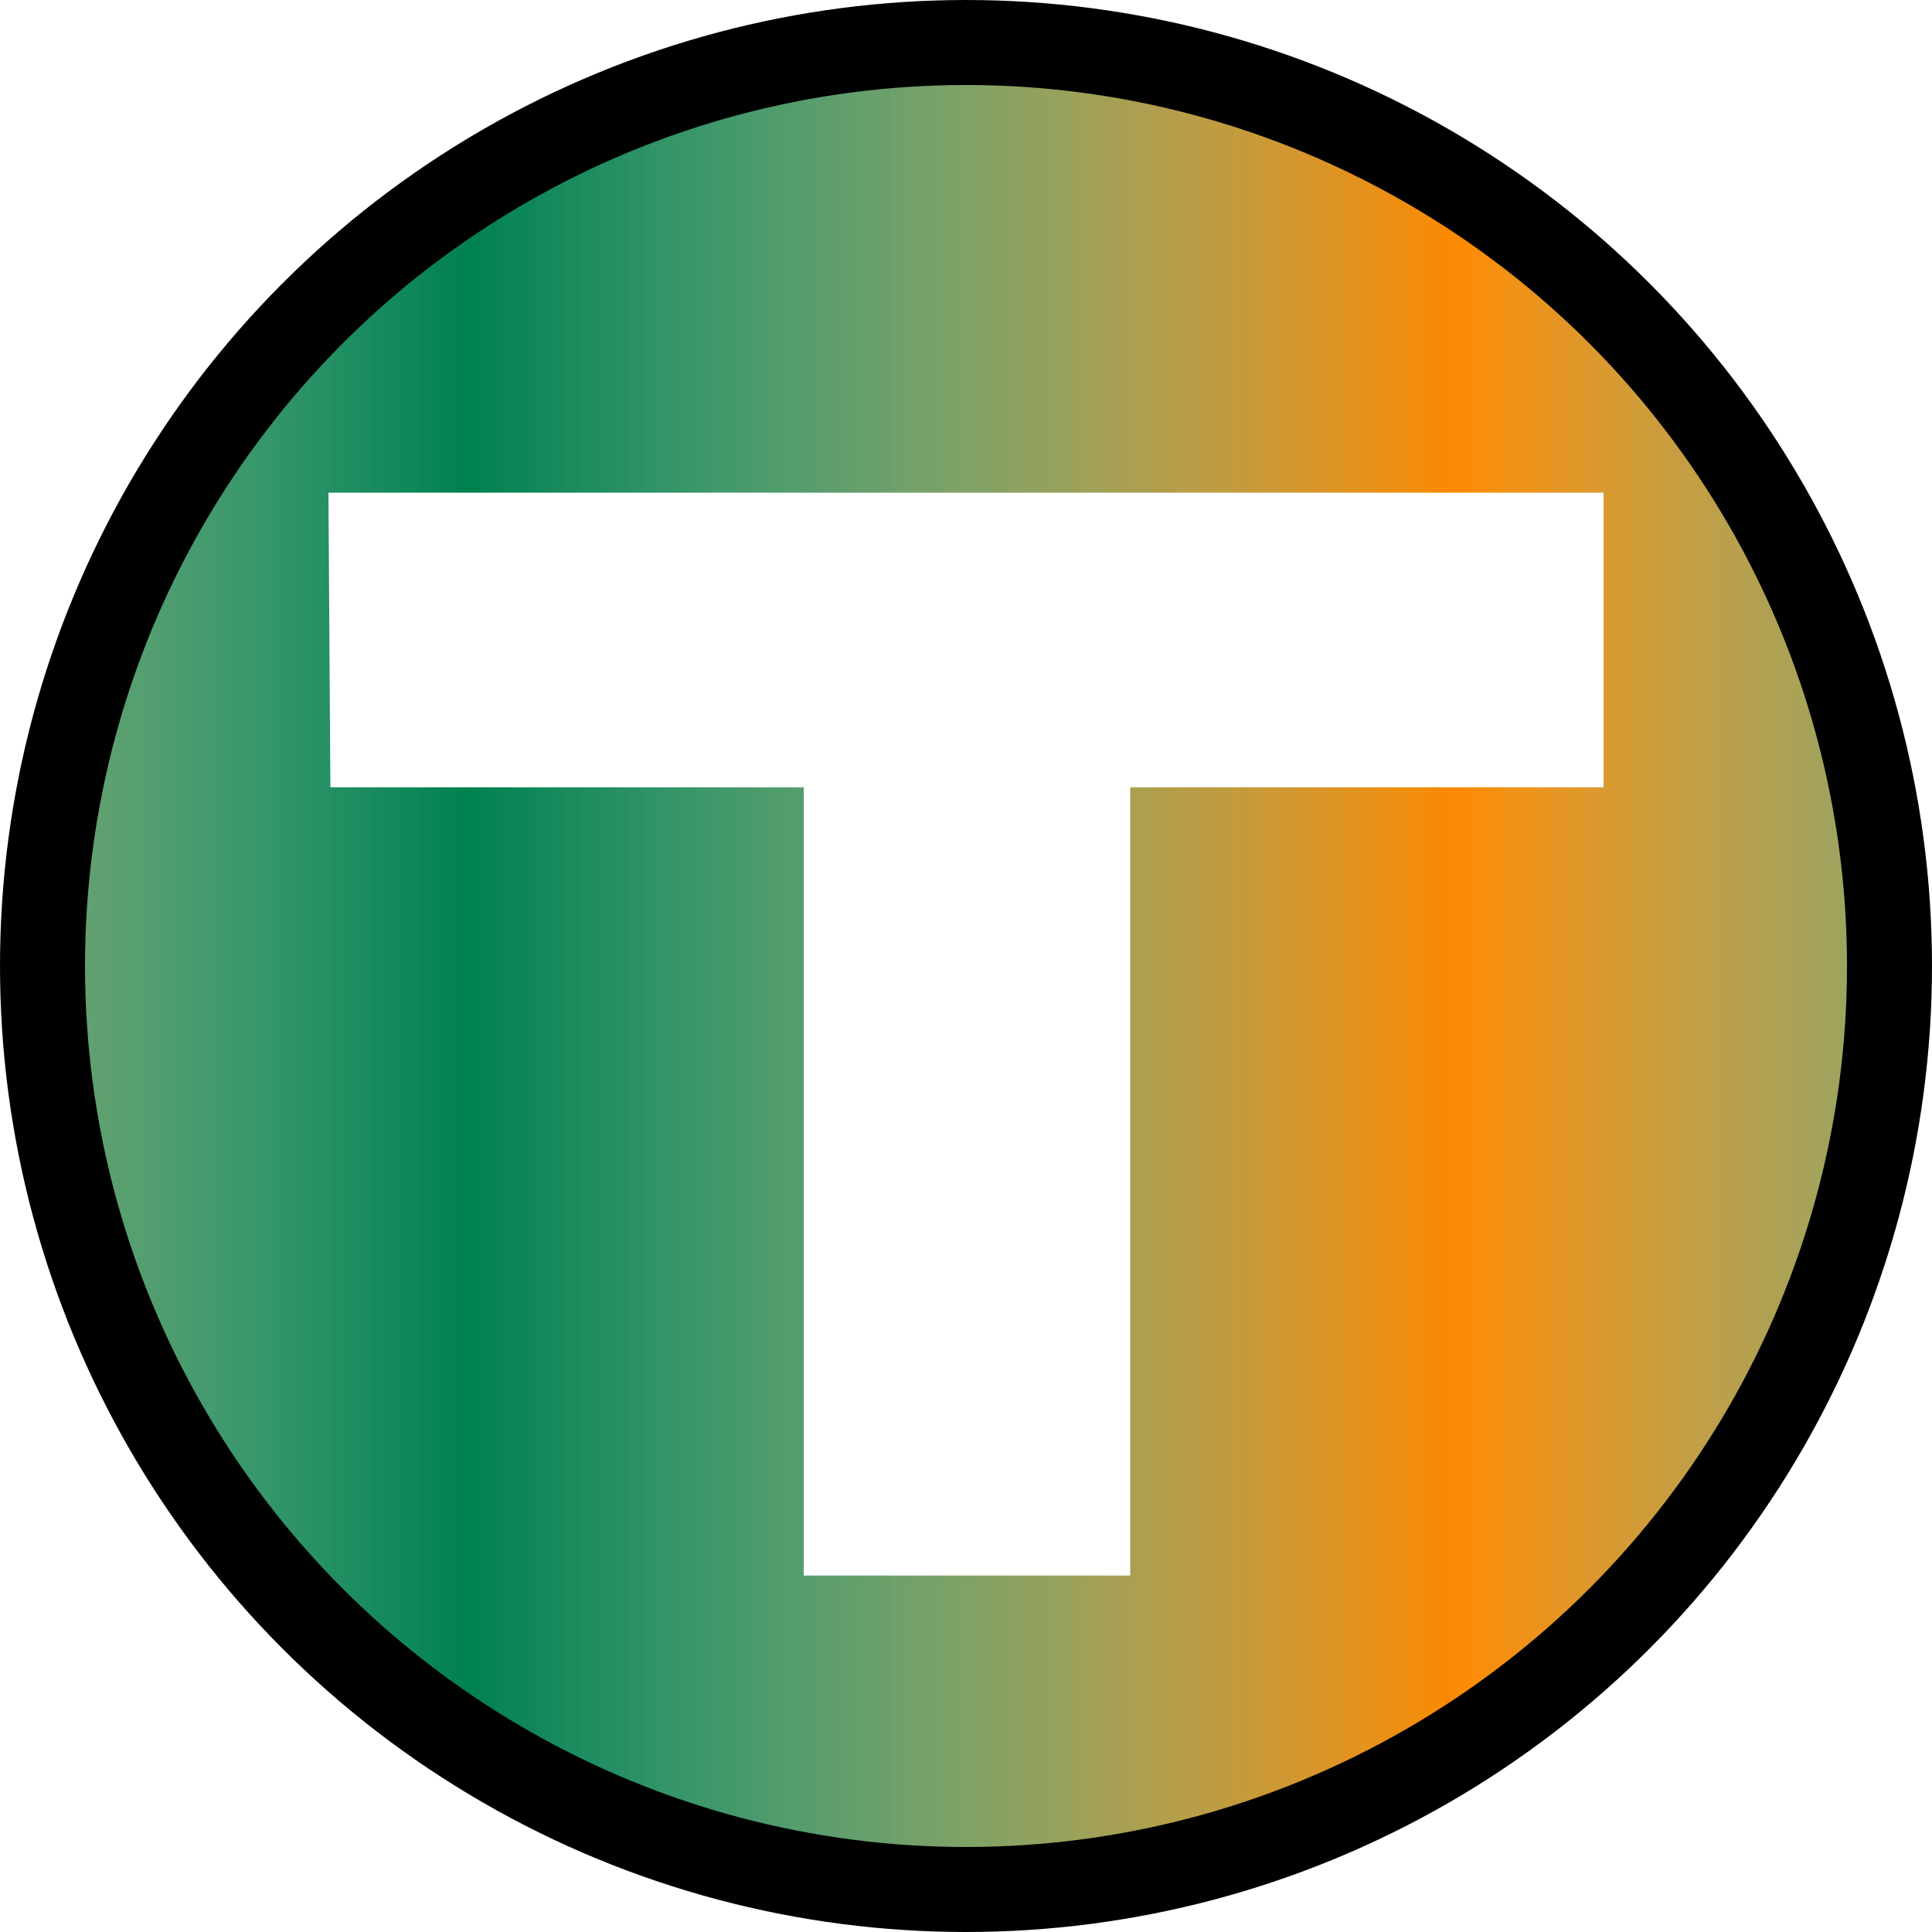 <?xml version="1.0" encoding="UTF-8" standalone="no"?>
<svg
   xmlns:dc="http://purl.org/dc/elements/1.1/"
   xmlns:cc="http://creativecommons.org/ns#"
   xmlns:rdf="http://www.w3.org/1999/02/22-rdf-syntax-ns#"
   xmlns:svg="http://www.w3.org/2000/svg"
   xmlns="http://www.w3.org/2000/svg"
   xmlns:xlink="http://www.w3.org/1999/xlink"
   xmlns:sodipodi="http://sodipodi.sourceforge.net/DTD/sodipodi-0.dtd"
   xmlns:inkscape="http://www.inkscape.org/namespaces/inkscape"
   version="1.0"
   width="500"
   height="500"
   id="svg2"
   inkscape:version="0.91 r13725"
   sodipodi:docname="MBTA_greenorange.svg">
  <sodipodi:namedview
     pagecolor="#ffffff"
     bordercolor="#666666"
     borderopacity="1"
     objecttolerance="10"
     gridtolerance="10"
     guidetolerance="10"
     inkscape:pageopacity="0"
     inkscape:pageshadow="2"
     inkscape:window-width="1855"
     inkscape:window-height="1056"
     id="namedview8"
     showgrid="false"
     inkscape:zoom="0.472"
     inkscape:cx="-781.77966"
     inkscape:cy="250"
     inkscape:window-x="65"
     inkscape:window-y="24"
     inkscape:window-maximized="1"
     inkscape:current-layer="svg2" />
  <defs
     id="defs10">
    <pattern
       inkscape:collect="always"
       xlink:href="#Strips1_1-7"
       id="pattern5589-6"
       patternTransform="matrix(254.703,0,0,115.932,-264.831,-99.576)" />
    <pattern
       inkscape:isstock="true"
       inkscape:stockid="Stripes 1:1"
       id="Strips1_1-7"
       patternTransform="translate(0,0) scale(10,10)"
       height="1"
       width="2"
       patternUnits="userSpaceOnUse"
       inkscape:collect="always">
      <rect
         id="rect4868-5"
         height="2"
         width="1"
         y="-0.5"
         x="0"
         style="fill:black;stroke:none" />
    </pattern>
    <pattern
       inkscape:collect="always"
       xlink:href="#Strips1_1-7-383"
       id="pattern5589-6-809"
       patternTransform="matrix(254.703,0,0,115.932,-264.831,-99.576)" />
    <pattern
       inkscape:isstock="true"
       inkscape:stockid="Stripes 1:1"
       id="Strips1_1-7-383"
       patternTransform="translate(0,0) scale(10,10)"
       height="1"
       width="2"
       patternUnits="userSpaceOnUse"
       inkscape:collect="always">
      <rect
         id="rect5662"
         height="2"
         width="1"
         y="-0.5"
         x="0"
         style="fill:#2f5da6;stroke:none" />
    </pattern>
    <pattern
       inkscape:collect="always"
       xlink:href="#Strips1_1-7-383-815"
       id="pattern5589-6-809-299"
       patternTransform="matrix(254.703,0,0,115.932,-264.831,-99.576)" />
    <pattern
       inkscape:isstock="true"
       inkscape:stockid="Stripes 1:1"
       id="Strips1_1-7-383-815"
       patternTransform="translate(0,0) scale(10,10)"
       height="1"
       width="2"
       patternUnits="userSpaceOnUse"
       inkscape:collect="always">
      <rect
         id="rect5848"
         height="2"
         width="1"
         y="-0.5"
         x="0"
         style="fill:#2f5da6;stroke:none" />
    </pattern>
    <pattern
       inkscape:collect="always"
       xlink:href="#Strips1_1-7-383-815-6"
       id="pattern5589-6-809-299-5"
       patternTransform="matrix(-265.297,0,0,-115.932,-266.949,-103.814)" />
    <pattern
       inkscape:isstock="true"
       inkscape:stockid="Stripes 1:1"
       id="Strips1_1-7-383-815-6"
       patternTransform="translate(0,0) scale(10,10)"
       height="1"
       width="2"
       patternUnits="userSpaceOnUse"
       inkscape:collect="always">
      <rect
         id="rect5848-2"
         height="2"
         width="1"
         y="-0.5"
         x="0"
         style="fill:#2f5da6;stroke:none" />
    </pattern>
    <pattern
       inkscape:collect="always"
       xlink:href="#Strips1_1-7-383-815-6-829"
       id="pattern5589-6-809-299-5-248"
       patternTransform="matrix(-258.941,0,0,-101.102,-266.949,-103.814)" />
    <pattern
       inkscape:isstock="true"
       inkscape:stockid="Stripes 1:1"
       id="Strips1_1-7-383-815-6-829"
       patternTransform="translate(0,0) scale(10,10)"
       height="1"
       width="2"
       patternUnits="userSpaceOnUse"
       inkscape:collect="always">
      <rect
         id="rect5911"
         height="2"
         width="1"
         y="-0.5"
         x="0"
         style="fill:#008150;stroke:none" />
    </pattern>
    <pattern
       inkscape:collect="always"
       xlink:href="#Strips1_1-7-383-815-6-829-68"
       id="pattern5589-6-809-299-5-248-61"
       patternTransform="matrix(-258.941,0,0,-101.102,-266.949,-103.814)" />
    <pattern
       inkscape:isstock="true"
       inkscape:stockid="Stripes 1:1"
       id="Strips1_1-7-383-815-6-829-68"
       patternTransform="translate(0,0) scale(10,10)"
       height="1"
       width="2"
       patternUnits="userSpaceOnUse"
       inkscape:collect="always">
      <rect
         id="rect6611"
         height="2"
         width="1"
         y="-0.5"
         x="0"
         style="fill:#008150;stroke:none" />
    </pattern>
    <pattern
       inkscape:collect="always"
       xlink:href="#Strips1_1-7-383-815-6-829-68-109"
       id="pattern5589-6-809-299-5-248-61-573"
       patternTransform="matrix(-258.941,0,0,-101.102,-266.949,-103.814)" />
    <pattern
       inkscape:isstock="true"
       inkscape:stockid="Stripes 1:1"
       id="Strips1_1-7-383-815-6-829-68-109"
       patternTransform="translate(0,0) scale(10,10)"
       height="1"
       width="2"
       patternUnits="userSpaceOnUse"
       inkscape:collect="always">
      <rect
         id="rect6665"
         height="2"
         width="1"
         y="-0.5"
         x="0"
         style="fill:#008150;stroke:none" />
    </pattern>
    <pattern
       inkscape:collect="always"
       xlink:href="#Strips1_1-7-383-815-151"
       id="pattern5589-6-809-299-74"
       patternTransform="matrix(254.703,0,0,115.932,-264.831,-99.576)" />
    <pattern
       inkscape:isstock="true"
       inkscape:stockid="Stripes 1:1"
       id="Strips1_1-7-383-815-151"
       patternTransform="translate(0,0) scale(10,10)"
       height="1"
       width="2"
       patternUnits="userSpaceOnUse"
       inkscape:collect="always">
      <rect
         id="rect6725"
         height="2"
         width="1"
         y="-0.5"
         x="0"
         style="fill:#fd8a03;stroke:none" />
    </pattern>
  </defs>
  <circle
     id="circle4-3"
     style="fill:url(#pattern5589-6-809-299-74);fill-opacity:1;stroke:none;stroke-width:22"
     r="239"
     cy="256.356"
     cx="245.763" />
  <circle
     id="circle4-3-9"
     style="fill:url(#pattern5589-6-809-299-5-248-61-573);fill-opacity:1;stroke:none;stroke-width:22"
     r="239"
     cy="252.119"
     cx="243.644" />
  <circle
     id="circle4"
     style="fill:none;fill-opacity:1;stroke:#000000;stroke-width:22"
     r="239"
     cy="250"
     cx="250" />
  <path
     d="M85,127.5h330v76.25h-122.5v204h-84.5v-204h-122.5z"
     id="path6"
     style="fill:#ffffff" />
</svg>
